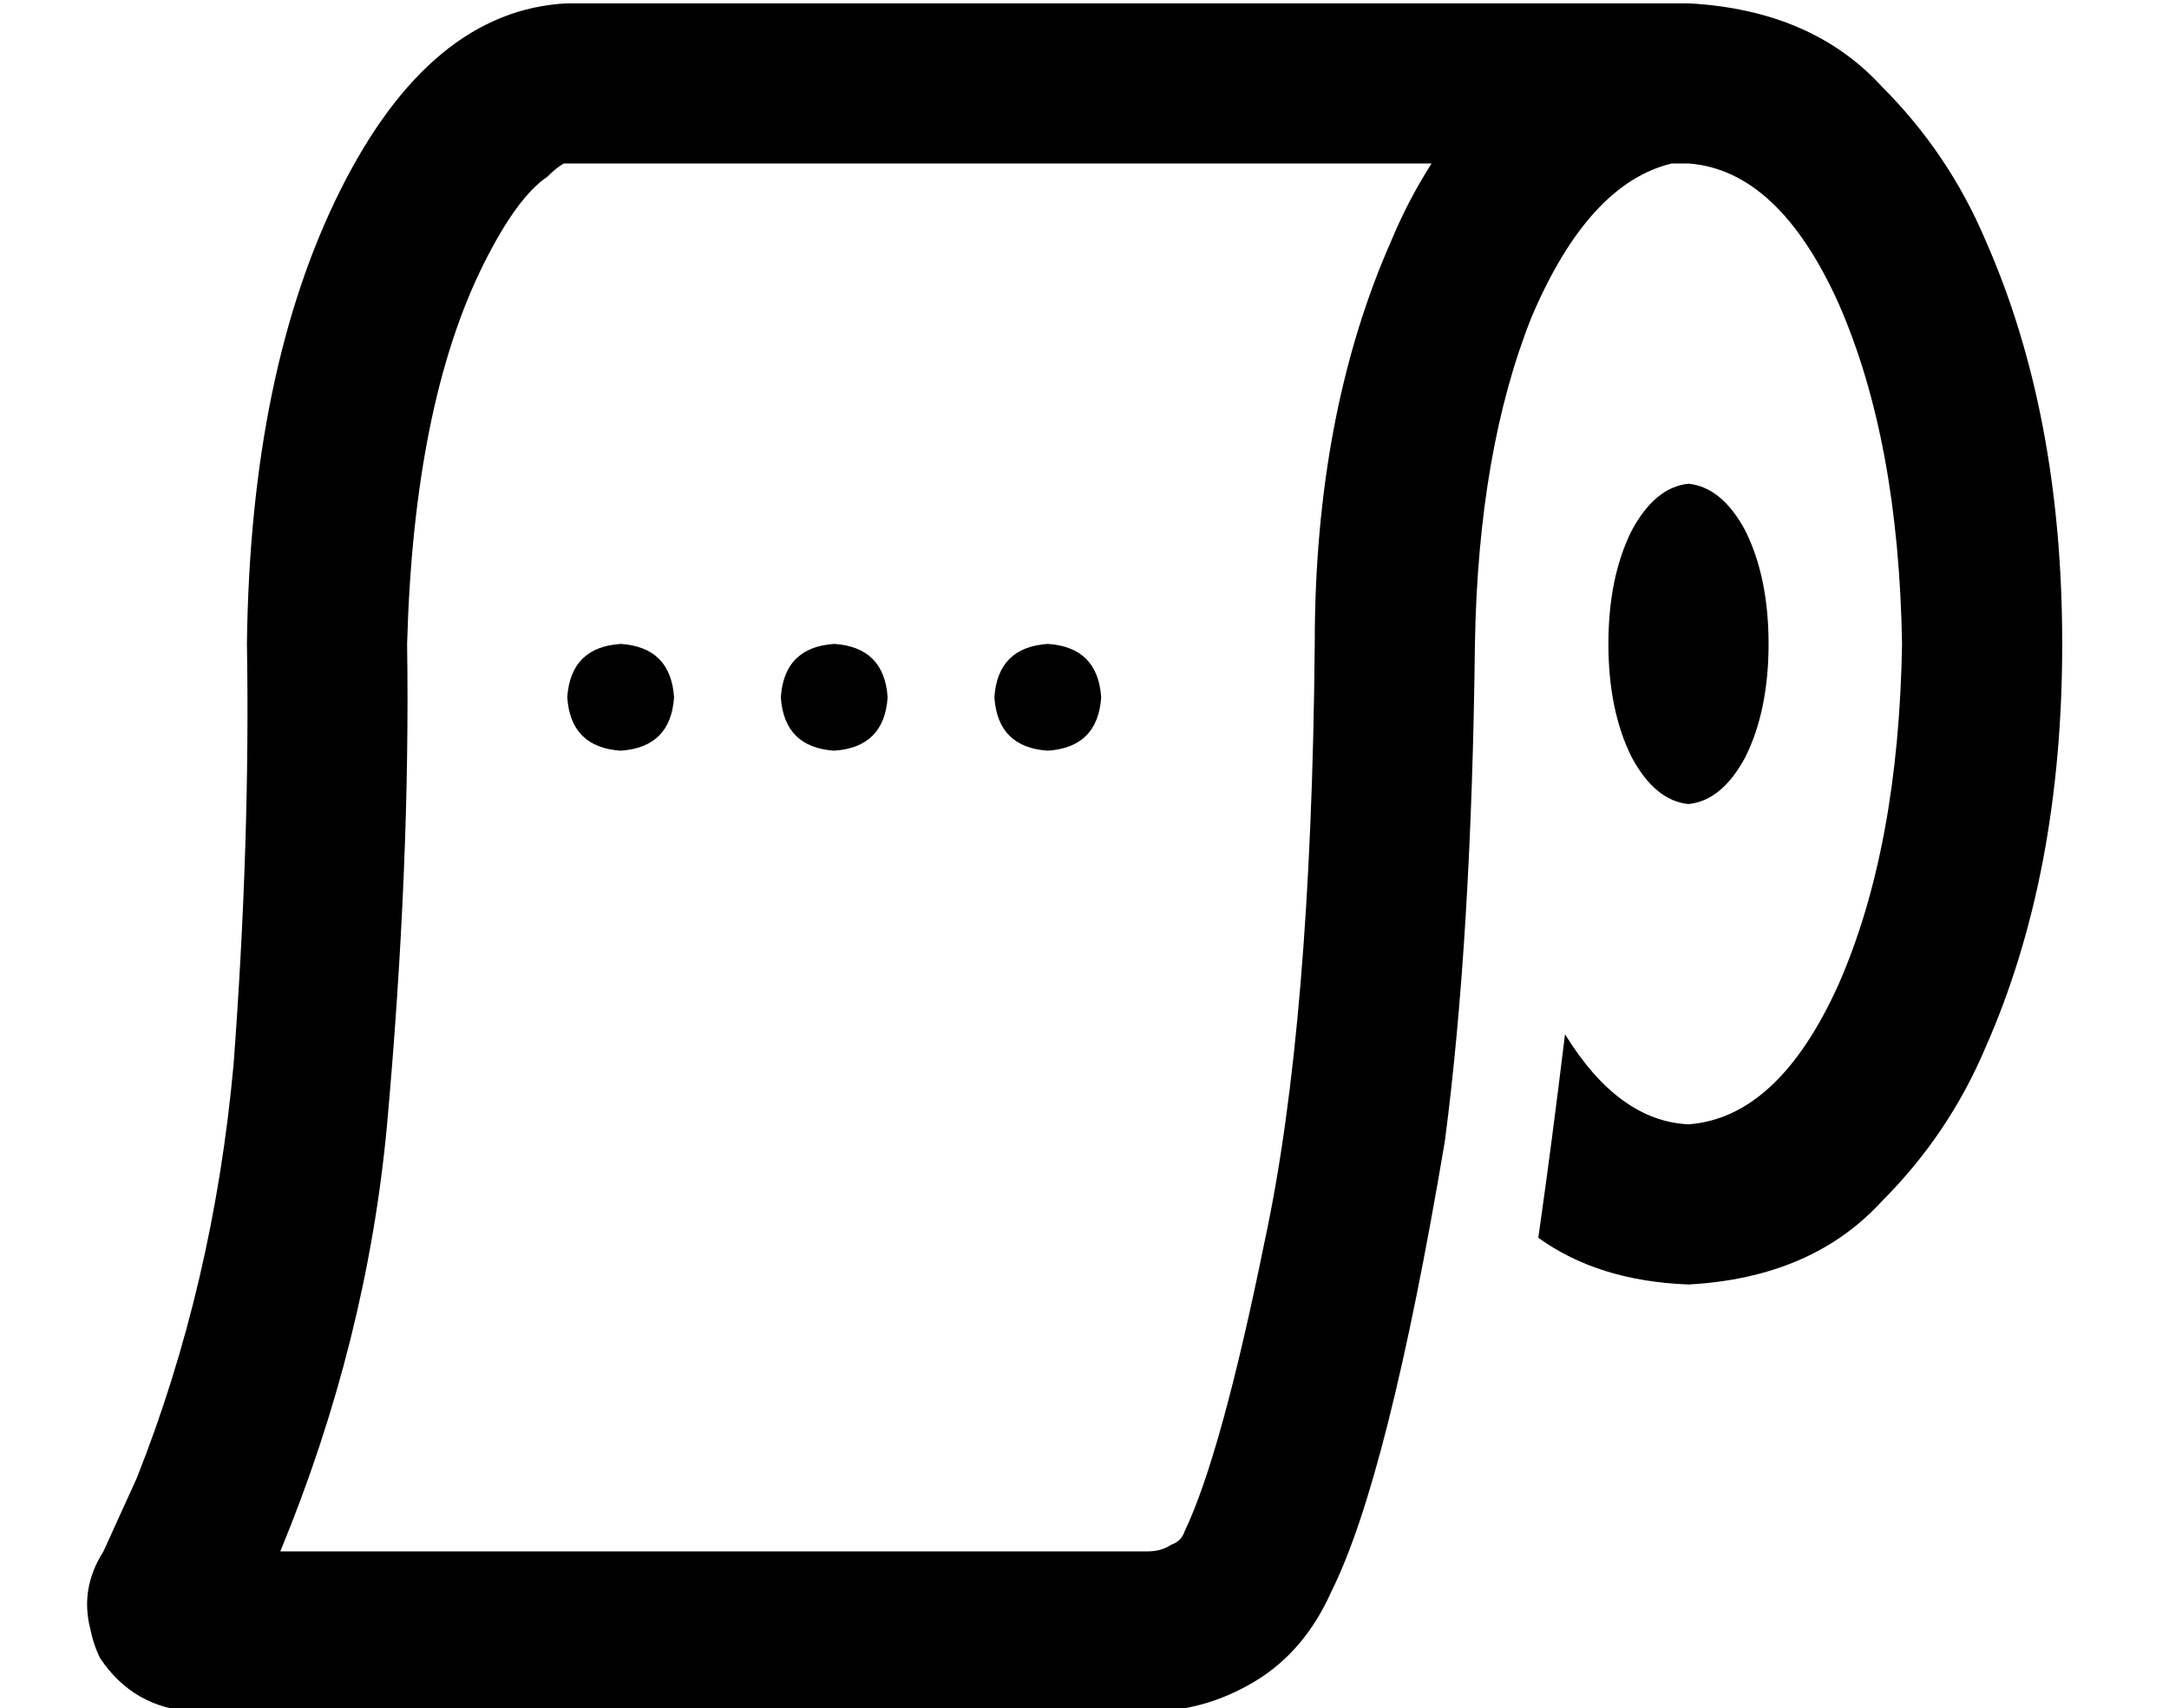 <?xml version="1.0" standalone="no"?>
<!DOCTYPE svg PUBLIC "-//W3C//DTD SVG 1.1//EN" "http://www.w3.org/Graphics/SVG/1.1/DTD/svg11.dtd" >
<svg xmlns="http://www.w3.org/2000/svg" xmlns:xlink="http://www.w3.org/1999/xlink" version="1.1" viewBox="-10 -40 650 512">
   <path fill="currentColor"
d="M17 448q-3 -12 4 -23v0v0l10 -22q23 -58 29 -124q5 -67 4 -126q1 -82 28 -136t68 -56h332v0v0v0h4q37 2 58 25q20 20 31 46q23 52 23 121t-23 121q-11 26 -31 46q-21 23 -58 25q-27 -1 -45 -14q4 -28 8 -61q16 26 37 27q27 -2 45 -42q18 -41 19 -102q-1 -61 -19 -102
q-18 -40 -45 -42h-5q-25 6 -42 46q-16 40 -17 98q-1 88 -9 149v0v0q-17 101 -34 135q-8 18 -23 27t-32 9h-286v0q-18 -1 -28 -16q-2 -4 -3 -9v0zM160 9v0v0v0v0h-1v0q-2 1 -5 4q-9 6 -19 26q-21 42 -23 114q1 66 -6 144q-6 65 -32 128h260v0q4 0 7 -2q3 -1 4 -4
q11 -23 24 -87q14 -65 15 -179q0 -69 23 -121q5 -12 12 -23h-259v0zM520 153q0 20 -7 34v0v0q-7 13 -17 14q-10 -1 -17 -14q-7 -14 -7 -34t7 -34q7 -13 17 -14q10 1 17 14q7 14 7 34v0zM176 153q15 1 16 16q-1 15 -16 16q-15 -1 -16 -16q1 -15 16 -16v0zM240 153q15 1 16 16
q-1 15 -16 16q-15 -1 -16 -16q1 -15 16 -16v0zM288 169q1 -15 16 -16q15 1 16 16q-1 15 -16 16q-15 -1 -16 -16v0z" />
</svg>

